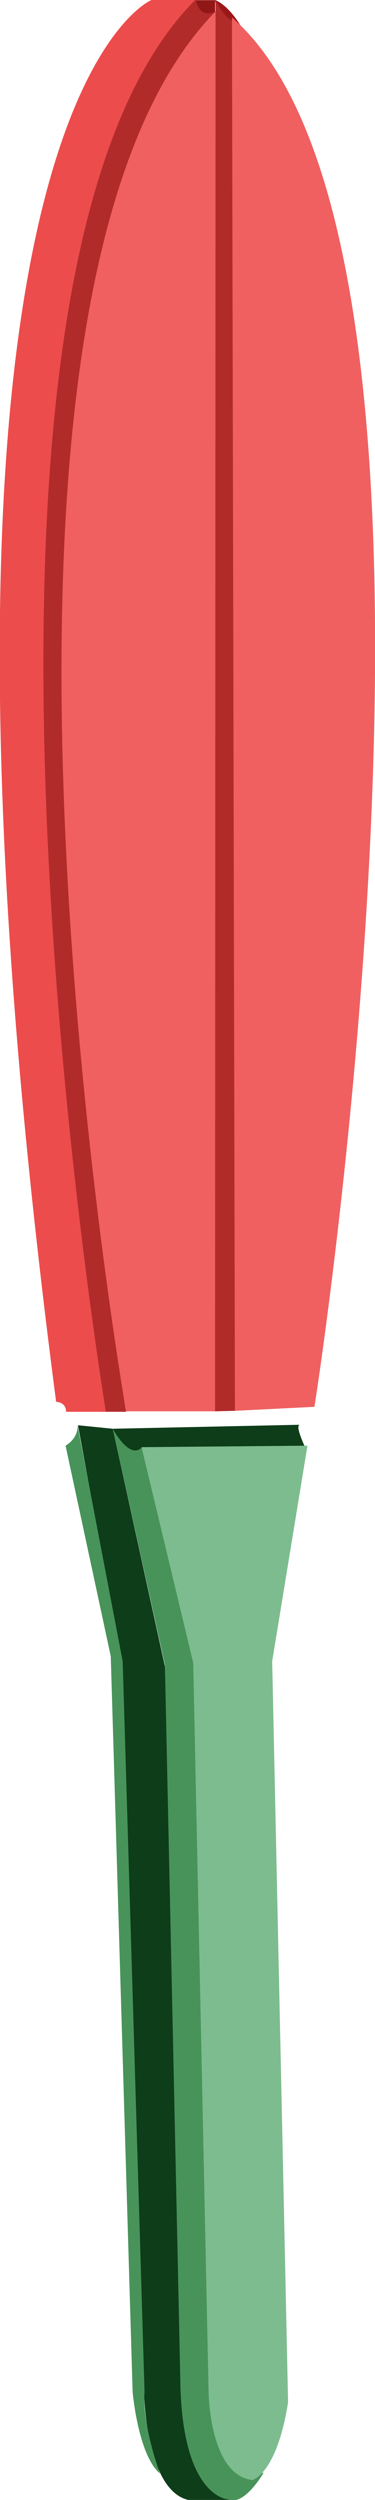 <?xml version="1.0" encoding="utf-8"?>
<!-- Generator: Adobe Illustrator 22.1.0, SVG Export Plug-In . SVG Version: 6.00 Build 0)  -->
<svg version="1.1" id="Layer_1" xmlns="http://www.w3.org/2000/svg" xmlns:xlink="http://www.w3.org/1999/xlink" x="0px" y="0px"
	 width="75.5px" height="502px" viewBox="0 0 75.5 502" style="enable-background:new 0 0 75.5 502;" xml:space="preserve">
<style type="text/css">
	.st0{fill:#9B1818;}
	.st1{fill:#911717;}
	.st2{fill:#F06060;}
	.st3{fill:#B22B2B;}
	.st4{fill:#ED4C4C;}
	.st5{fill:#0E3D19;}
	.st6{fill:#48935A;}
	.st7{fill:#7DBC8E;}
</style>
<path class="st0" d="M49,6.1c0,0-2.5-4.8-5.7-6.1l0.5,3.4L49,6.1z"/>
<rect x="35.4" y="0" transform="matrix(-1 -4.490642e-11 4.490642e-11 -1 78.715 8.036)" class="st1" width="8" height="8"/>
<path class="st2" d="M43.5,2.2c0,0-61.1,37.2-18.1,281.2H44L43.5,2.2z"/>
<path class="st3" d="M43.4,2.3c0,0-3,1.8-4-2.3c0,0-59,33.5-19,283.5h5C25.4,283.5-13.6,60.3,43.4,2.3z"/>
<g>
	<path class="st4" d="M39.3,0l-8.8,0c0,0-53.2,21.5-19.2,281.5c0,0,2,0,2,2h8C21.4,283.5-16.7,56,39.3,0z"/>
</g>
<g>
	<path class="st3" d="M43.4,3V0c0,0,2,4.3,4,4.3l0,279l-4.1,0.1L43.4,3"/>
</g>
<path class="st2" d="M46.7,3.5l0.6,279.8l16-0.8C63.4,282.5,99.7,49.5,46.7,3.5z"/>
<g>
	<path class="st5" d="M22.7,286.9l2.8,5.7l36.2-1.4c0,0-2.5-5.1-1.3-5.1L22.7,286.9z"/>
	<path class="st5" d="M22.7,286.9l-7-0.7l9,48.7L29,480.4c0,0,0.3,19.6,8.9,21.6l9.3,0c0,0-9.3-2.1-9.6-21.7l-4.4-145.7L22.7,286.9z
		"/>
	<path class="st6" d="M15.6,286.1c0,0,0.4,2.5-2.4,4.2l9.1,42.3l4.4,147.7c0,0,1.1,12.7,5.5,16.4c0,0-3.6-9.7-3.1-16.4l-4.4-146.7
		L15.6,286.1z"/>
	<path class="st6" d="M22.7,286.9c0,0,3.4,6.4,5.9,3.7l10.7,43.6l3.1,144.7c0,0,2.2,20.8,10.7,17.6c0,0-3.9,6.8-7.1,5.4
		c0,0-9.4-0.2-9.7-24l-3.1-143.6L22.7,286.9z"/>
	<path class="st7" d="M61.9,290.3l-33.4,0.3l10.4,43.3L42,480.5c0,0,0.2,16.5,8.8,17.5c0,0,4.9-1.1,7.2-15.6l-3.2-148.8L61.9,290.3z
		"/>
</g>
</svg>
